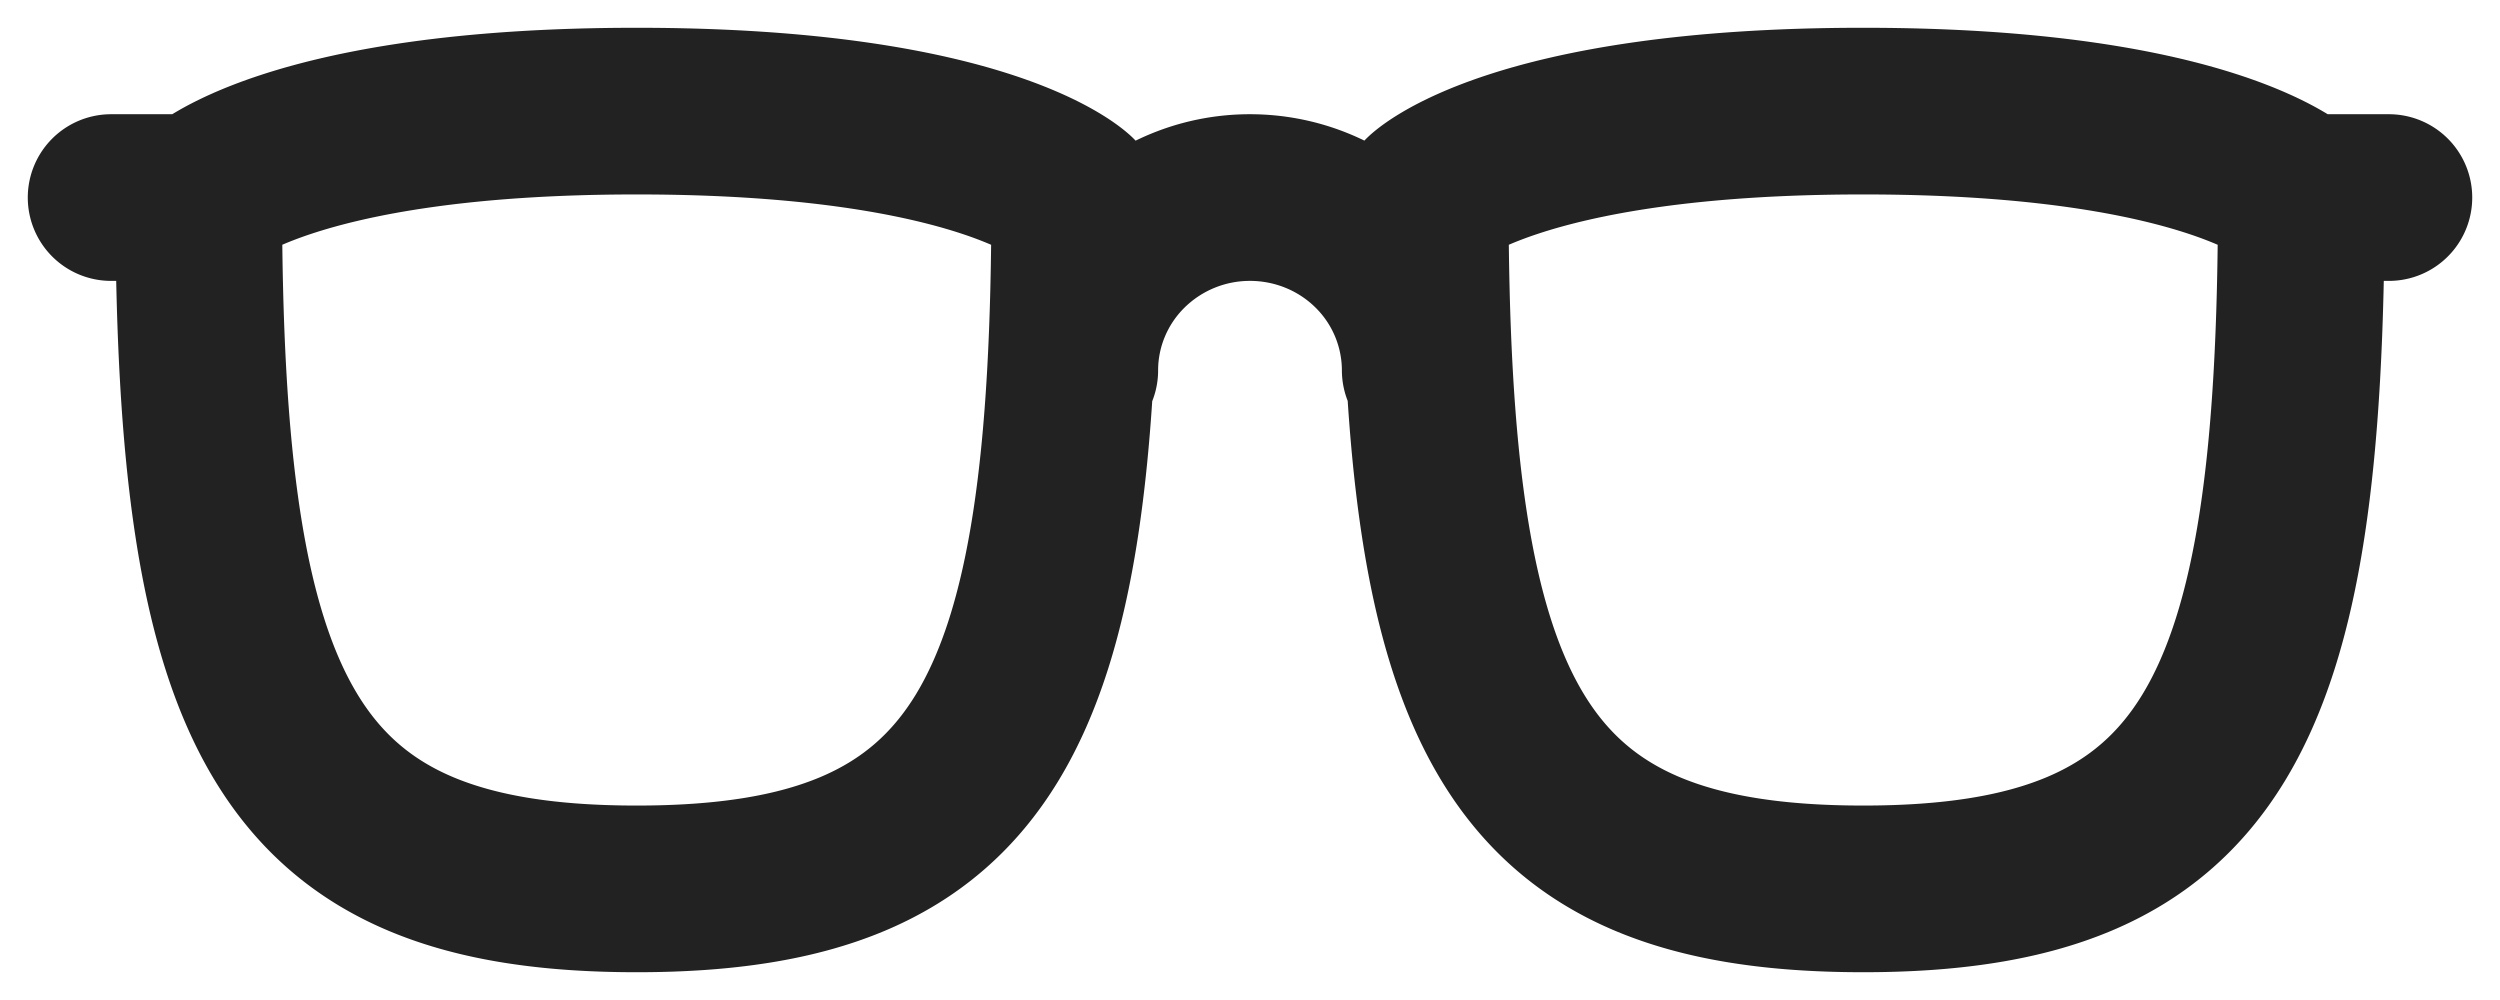 <svg width="45" height="18" fill="none" xmlns="http://www.w3.org/2000/svg"><path d="M19.346 6.667c0-.825.332-1.617.924-2.2a3.176 3.176 0 012.23-.911c.837 0 1.639.327 2.23.91a3.09 3.09 0 01.924 2.2m15.77-3.11H43m-1.577 0c0 9.333-1.577 12.444-7.885 12.444-6.307 0-7.884-3.111-7.884-12.444 0 0 1.577-1.556 7.884-1.556 6.308 0 7.885 1.556 7.885 1.556zm-37.846 0H2m1.577 0C3.577 12.889 5.154 16 11.46 16c6.308 0 7.885-3.111 7.885-12.444 0 0-1.577-1.556-7.885-1.556-6.307 0-7.884 1.556-7.884 1.556z" stroke="#222" stroke-width="3" stroke-linecap="round" stroke-linejoin="round"/></svg>